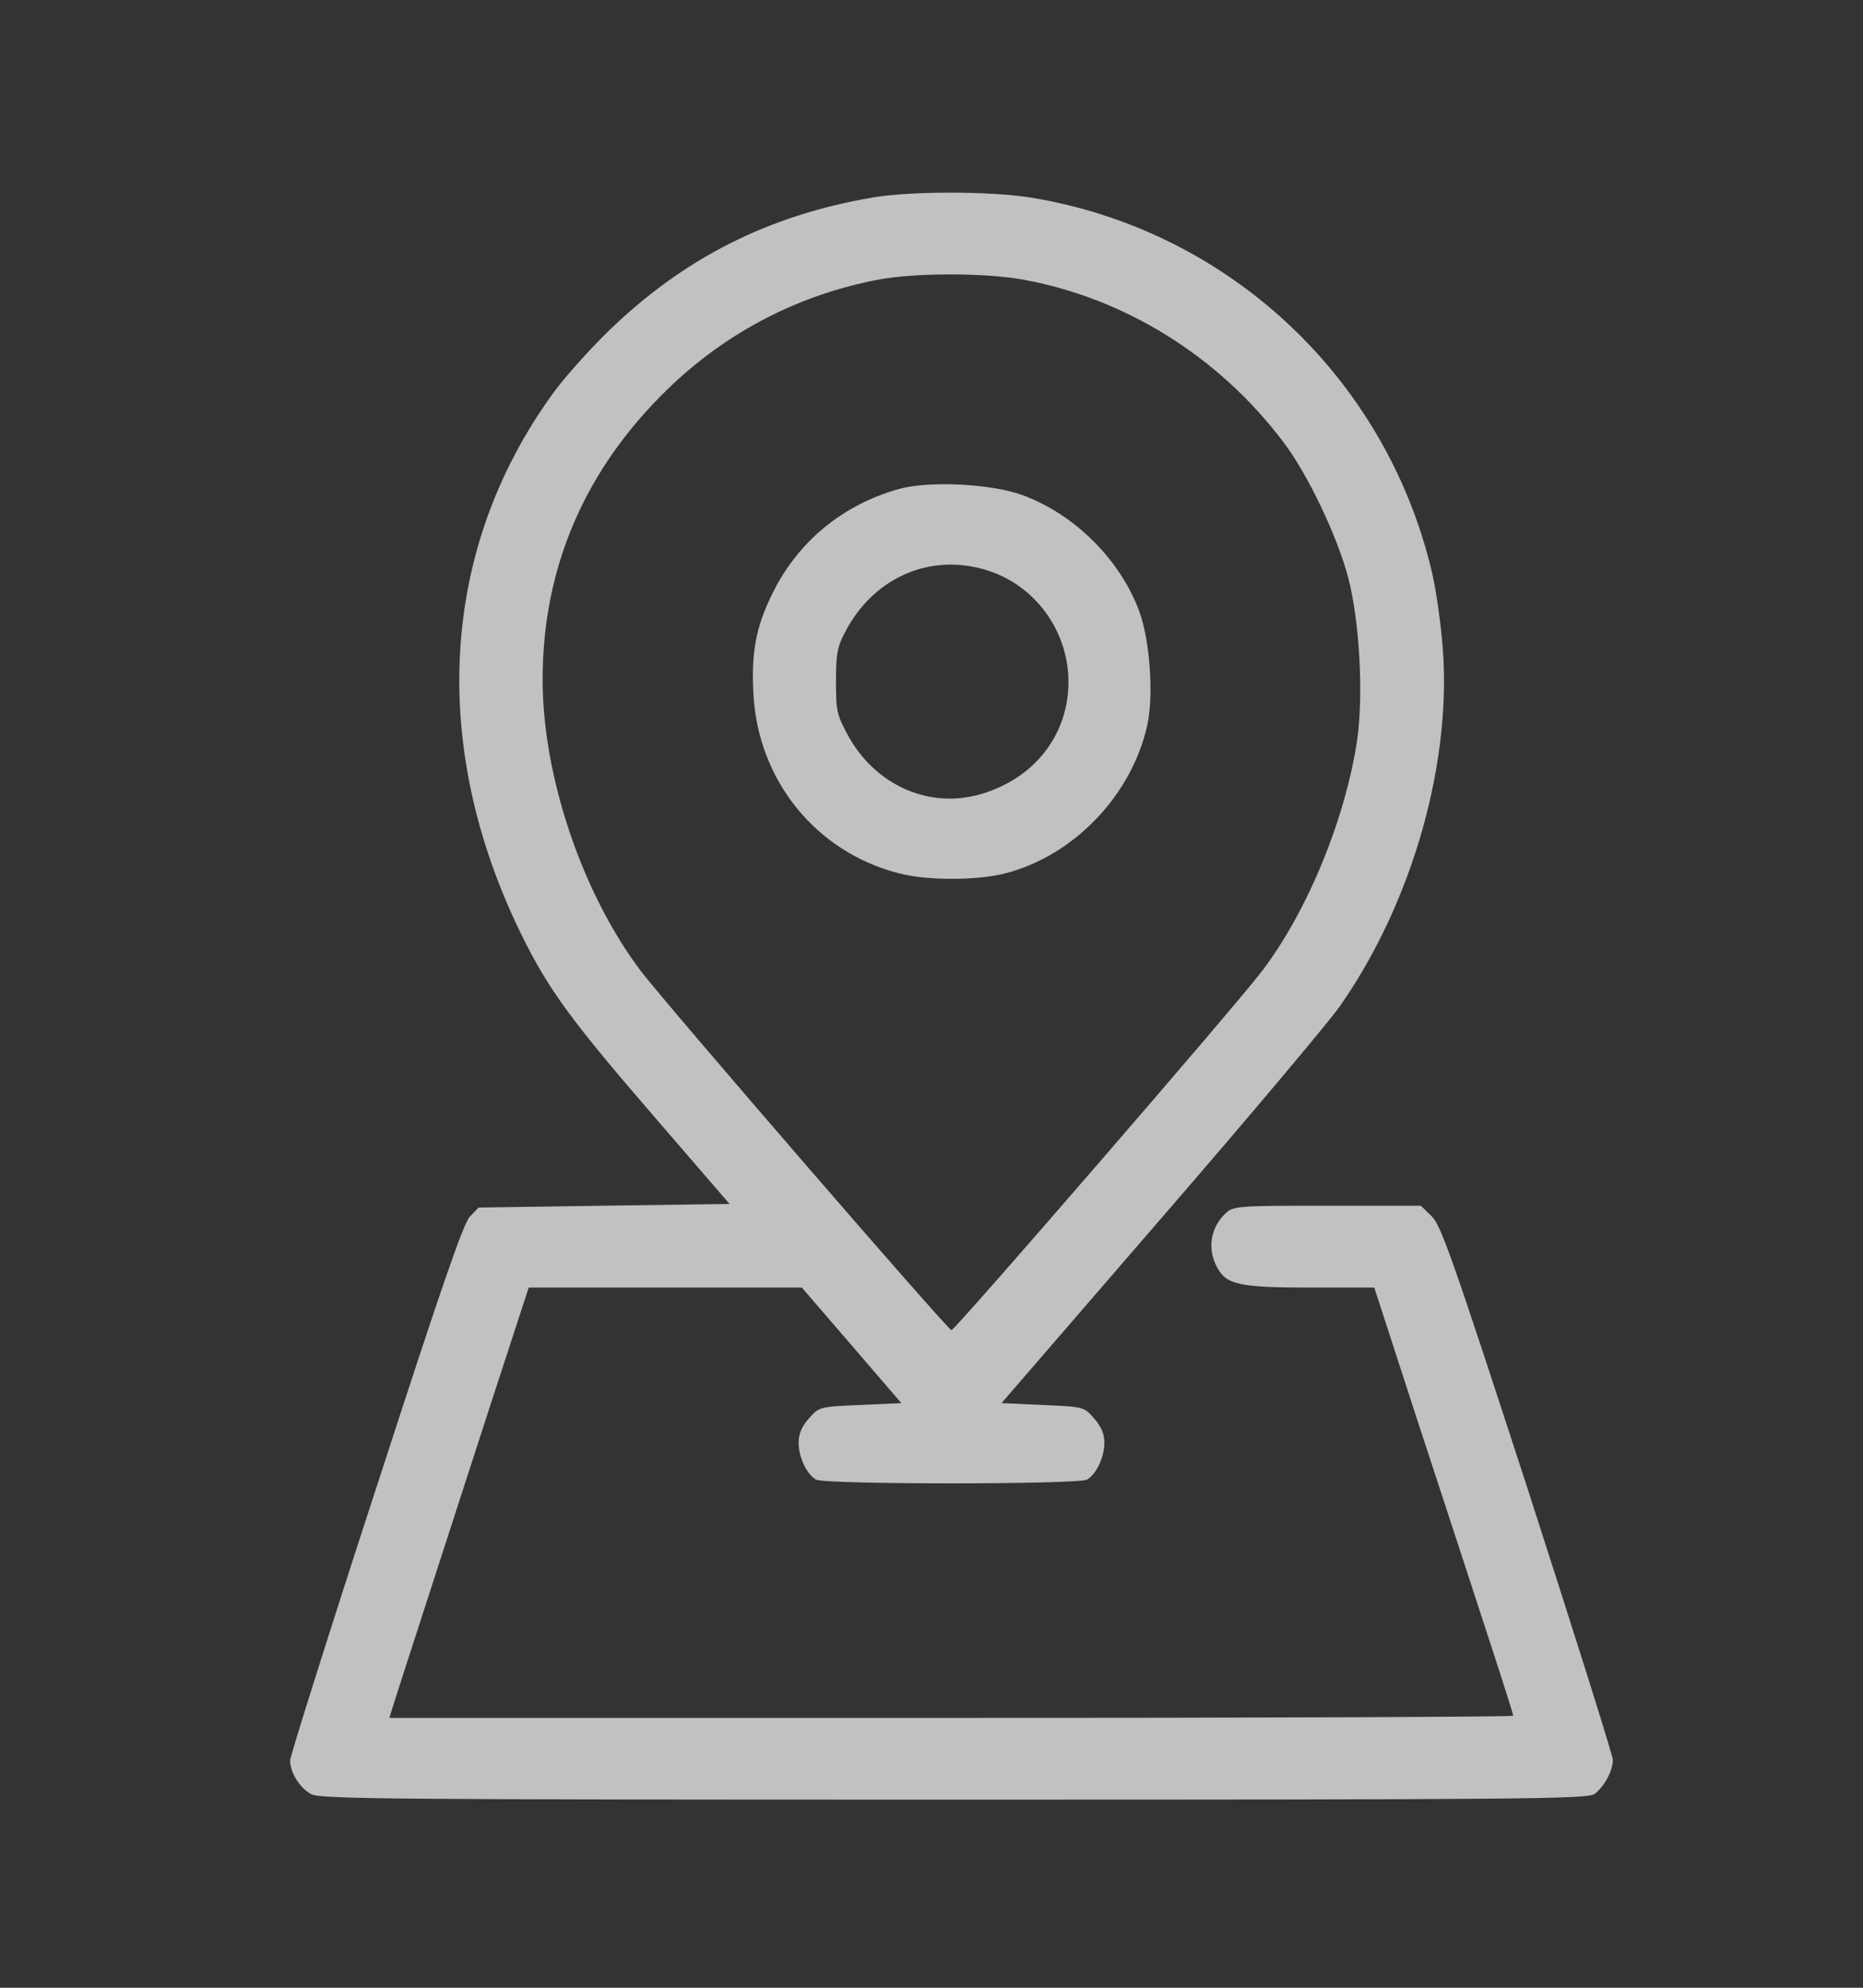 <svg width="15" height="16" viewBox="0 0 15 16" fill="none" xmlns="http://www.w3.org/2000/svg">
<rect x="0" y="0" width="15" height="16" fill="#333333" stroke="none"/>
<g opacity="0.7">
<path d="M7.031 1.589C6.186 1.732 5.502 2.079 4.895 2.669C4.738 2.823 4.535 3.049 4.446 3.175C3.544 4.424 3.455 6.001 4.194 7.515C4.417 7.968 4.595 8.211 5.293 9.018L5.874 9.691L4.864 9.705L3.853 9.72L3.785 9.791C3.73 9.846 3.553 10.364 3.026 11.987C2.645 13.155 2.336 14.137 2.336 14.171C2.336 14.269 2.416 14.395 2.508 14.443C2.582 14.481 3.186 14.486 7.681 14.486C12.25 14.486 12.78 14.481 12.837 14.441C12.914 14.386 12.986 14.254 12.986 14.166C12.986 14.131 12.676 13.149 12.299 11.981C11.689 10.109 11.6 9.854 11.523 9.786L11.44 9.705H10.687C9.962 9.705 9.931 9.708 9.868 9.766C9.748 9.88 9.719 10.046 9.796 10.195C9.871 10.341 9.974 10.364 10.549 10.364H11.065L11.425 11.472C11.626 12.084 11.878 12.854 11.986 13.187C12.095 13.519 12.184 13.799 12.184 13.811C12.184 13.819 10.149 13.828 7.658 13.828H3.135L3.155 13.762C3.189 13.65 3.647 12.242 3.956 11.286L4.257 10.364H5.356H6.456L6.856 10.828L7.257 11.294L6.928 11.309C6.599 11.323 6.596 11.323 6.513 11.417C6.456 11.483 6.43 11.54 6.43 11.612C6.43 11.732 6.496 11.867 6.57 11.91C6.647 11.95 8.674 11.95 8.752 11.91C8.826 11.867 8.892 11.732 8.892 11.612C8.892 11.54 8.866 11.483 8.809 11.417C8.726 11.323 8.723 11.323 8.394 11.309L8.064 11.294L9.338 9.82C10.04 9.01 10.69 8.237 10.784 8.105C11.38 7.258 11.703 6.101 11.611 5.154C11.594 4.967 11.557 4.716 11.526 4.592C11.151 3.026 9.877 1.844 8.291 1.589C7.964 1.538 7.332 1.538 7.031 1.589ZM8.222 2.248C9.049 2.394 9.814 2.866 10.338 3.565C10.532 3.822 10.77 4.323 10.856 4.653C10.947 5.002 10.979 5.594 10.927 5.958C10.833 6.585 10.532 7.326 10.166 7.81C9.974 8.068 7.689 10.707 7.661 10.707C7.632 10.707 5.379 8.102 5.162 7.819C4.689 7.195 4.369 6.25 4.369 5.471C4.369 4.567 4.709 3.779 5.376 3.132C5.854 2.669 6.438 2.368 7.088 2.248C7.38 2.196 7.916 2.196 8.222 2.248Z" fill="#FBFDFF"/>
<path d="M7.237 3.936C6.779 4.065 6.416 4.366 6.212 4.792C6.084 5.056 6.049 5.256 6.066 5.582C6.101 6.278 6.567 6.856 7.232 7.028C7.466 7.091 7.876 7.088 8.102 7.028C8.654 6.882 9.115 6.395 9.238 5.834C9.29 5.591 9.258 5.153 9.173 4.921C9.021 4.509 8.66 4.148 8.248 3.991C7.996 3.893 7.483 3.868 7.237 3.936ZM7.976 4.6C8.325 4.721 8.571 5.047 8.6 5.416C8.634 5.886 8.339 6.278 7.864 6.401C7.458 6.504 7.04 6.309 6.828 5.92C6.736 5.751 6.731 5.723 6.731 5.482C6.731 5.259 6.742 5.204 6.808 5.081C7.043 4.635 7.515 4.44 7.976 4.6Z" fill="#FBFDFF"/>
</g>
</svg>
